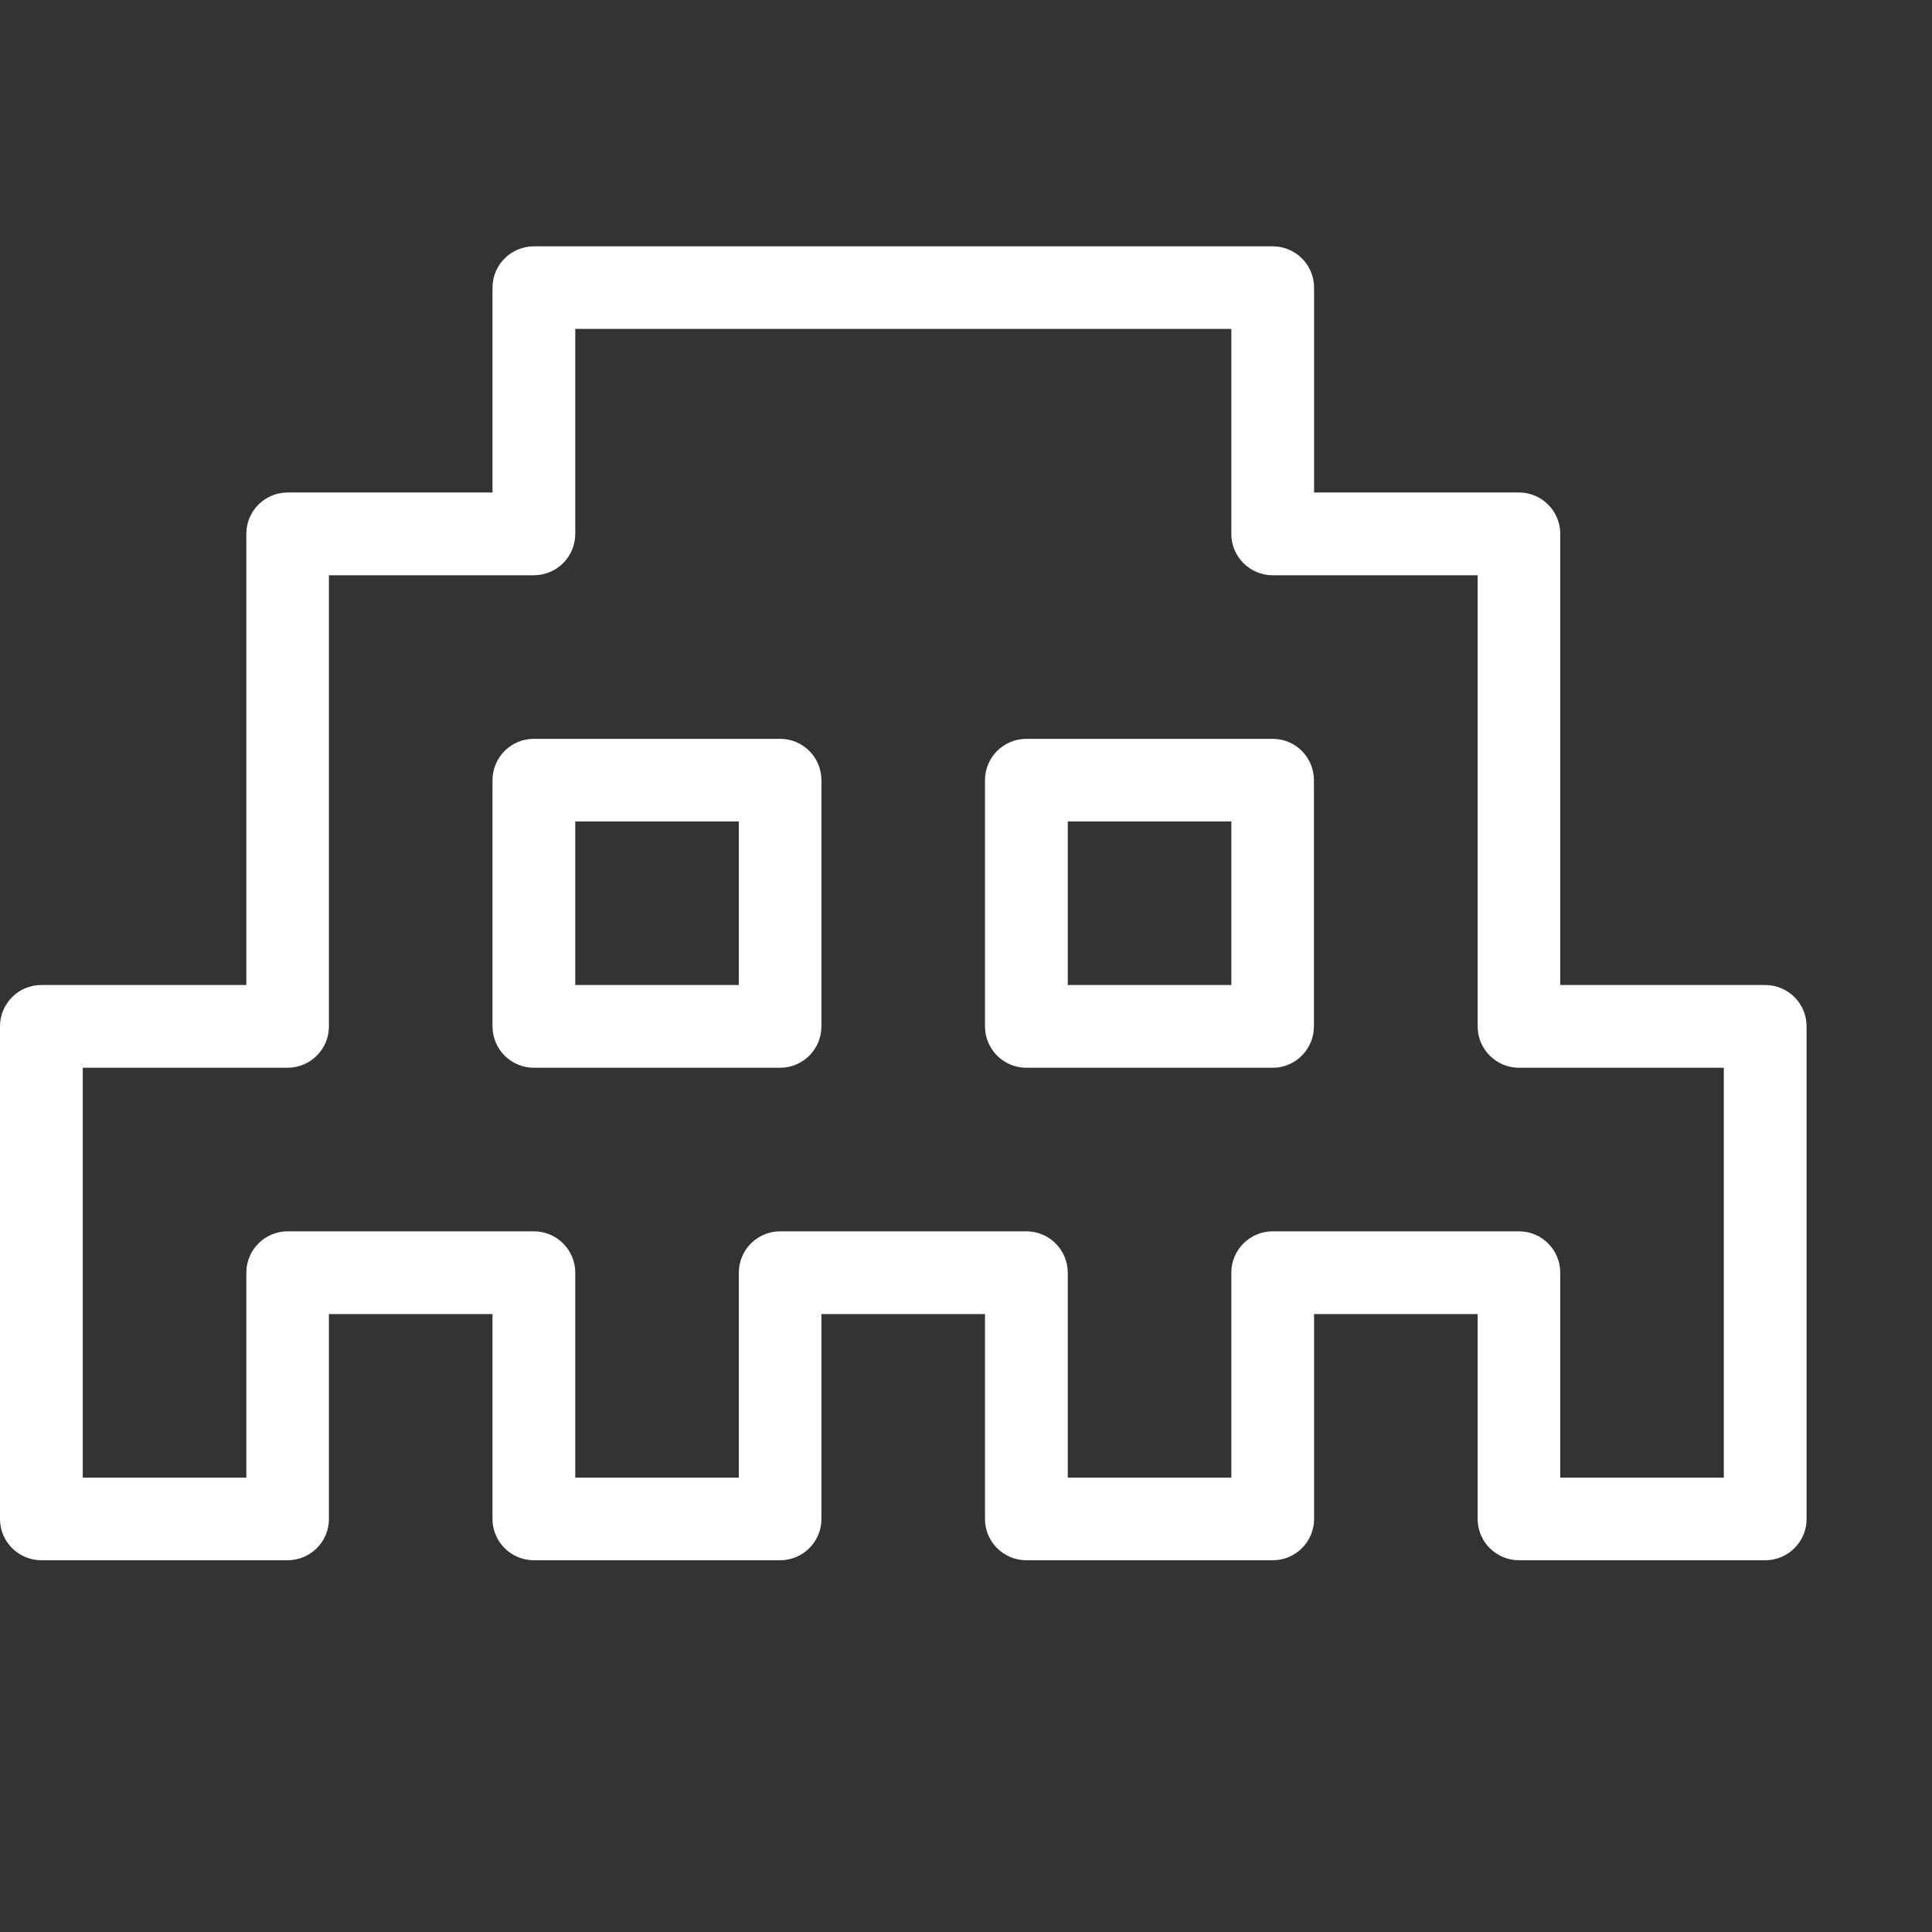 <svg width="12" height="12" viewBox="0 0 12 12" fill="none" xmlns="http://www.w3.org/2000/svg">
<rect x="0" y="0" width="12" height="12" fill="#333333" stroke="none"/>
<g clip-path="url(#clip0_1_3339)">
<path d="M4.846 4.589H3.316C3.174 4.589 3.059 4.704 3.059 4.846V6.375C3.059 6.517 3.174 6.632 3.316 6.632H4.846C4.987 6.632 5.102 6.517 5.102 6.375V4.846C5.102 4.704 4.987 4.589 4.846 4.589ZM4.589 6.118H3.573V5.102H4.589V6.118Z" fill="white"/>
<path d="M7.905 4.589H6.375C6.233 4.589 6.118 4.704 6.118 4.846V6.375C6.118 6.517 6.233 6.632 6.375 6.632H7.905C8.046 6.632 8.161 6.517 8.161 6.375V4.846C8.161 4.704 8.047 4.589 7.905 4.589ZM7.648 6.118H6.632V5.102H7.648V6.118Z" fill="white"/>
<path d="M10.964 6.118H9.691V3.316C9.691 3.174 9.576 3.059 9.435 3.059H8.162V1.787C8.162 1.645 8.047 1.53 7.905 1.53H3.316C3.174 1.53 3.059 1.645 3.059 1.787V3.059H1.786C1.645 3.059 1.53 3.174 1.53 3.316V6.118H0.257C0.115 6.118 0 6.233 0 6.375V9.435C0 9.576 0.115 9.691 0.257 9.691H1.786C1.928 9.691 2.043 9.576 2.043 9.435V8.162H3.059V9.435C3.059 9.576 3.174 9.691 3.316 9.691H4.846C4.987 9.691 5.102 9.576 5.102 9.435V8.162H6.118V9.435C6.118 9.576 6.233 9.691 6.375 9.691H7.905C8.047 9.691 8.162 9.576 8.162 9.435V8.162H9.178V9.435C9.178 9.576 9.293 9.691 9.435 9.691H10.964C11.106 9.691 11.221 9.576 11.221 9.435V6.375C11.221 6.233 11.106 6.118 10.964 6.118ZM10.707 9.178H9.691V7.905C9.691 7.763 9.576 7.648 9.435 7.648H7.905C7.763 7.648 7.648 7.763 7.648 7.905V9.178H6.632V7.905C6.632 7.763 6.517 7.648 6.375 7.648H4.846C4.704 7.648 4.589 7.763 4.589 7.905V9.178H3.573V7.905C3.573 7.763 3.458 7.648 3.316 7.648H1.786C1.645 7.648 1.53 7.763 1.53 7.905V9.178H0.514V6.632H1.786C1.928 6.632 2.043 6.517 2.043 6.375V3.573H3.316C3.458 3.573 3.573 3.458 3.573 3.316V2.043H7.648V3.316C7.648 3.458 7.763 3.573 7.905 3.573H9.178V6.375C9.178 6.517 9.293 6.632 9.435 6.632H10.707V9.178H10.707Z" fill="white"/>
</g>
<defs>
<clipPath id="clip0_1_3339">
<rect width="11.221" height="11.221" fill="white"/>
</clipPath>
</defs>
</svg>
